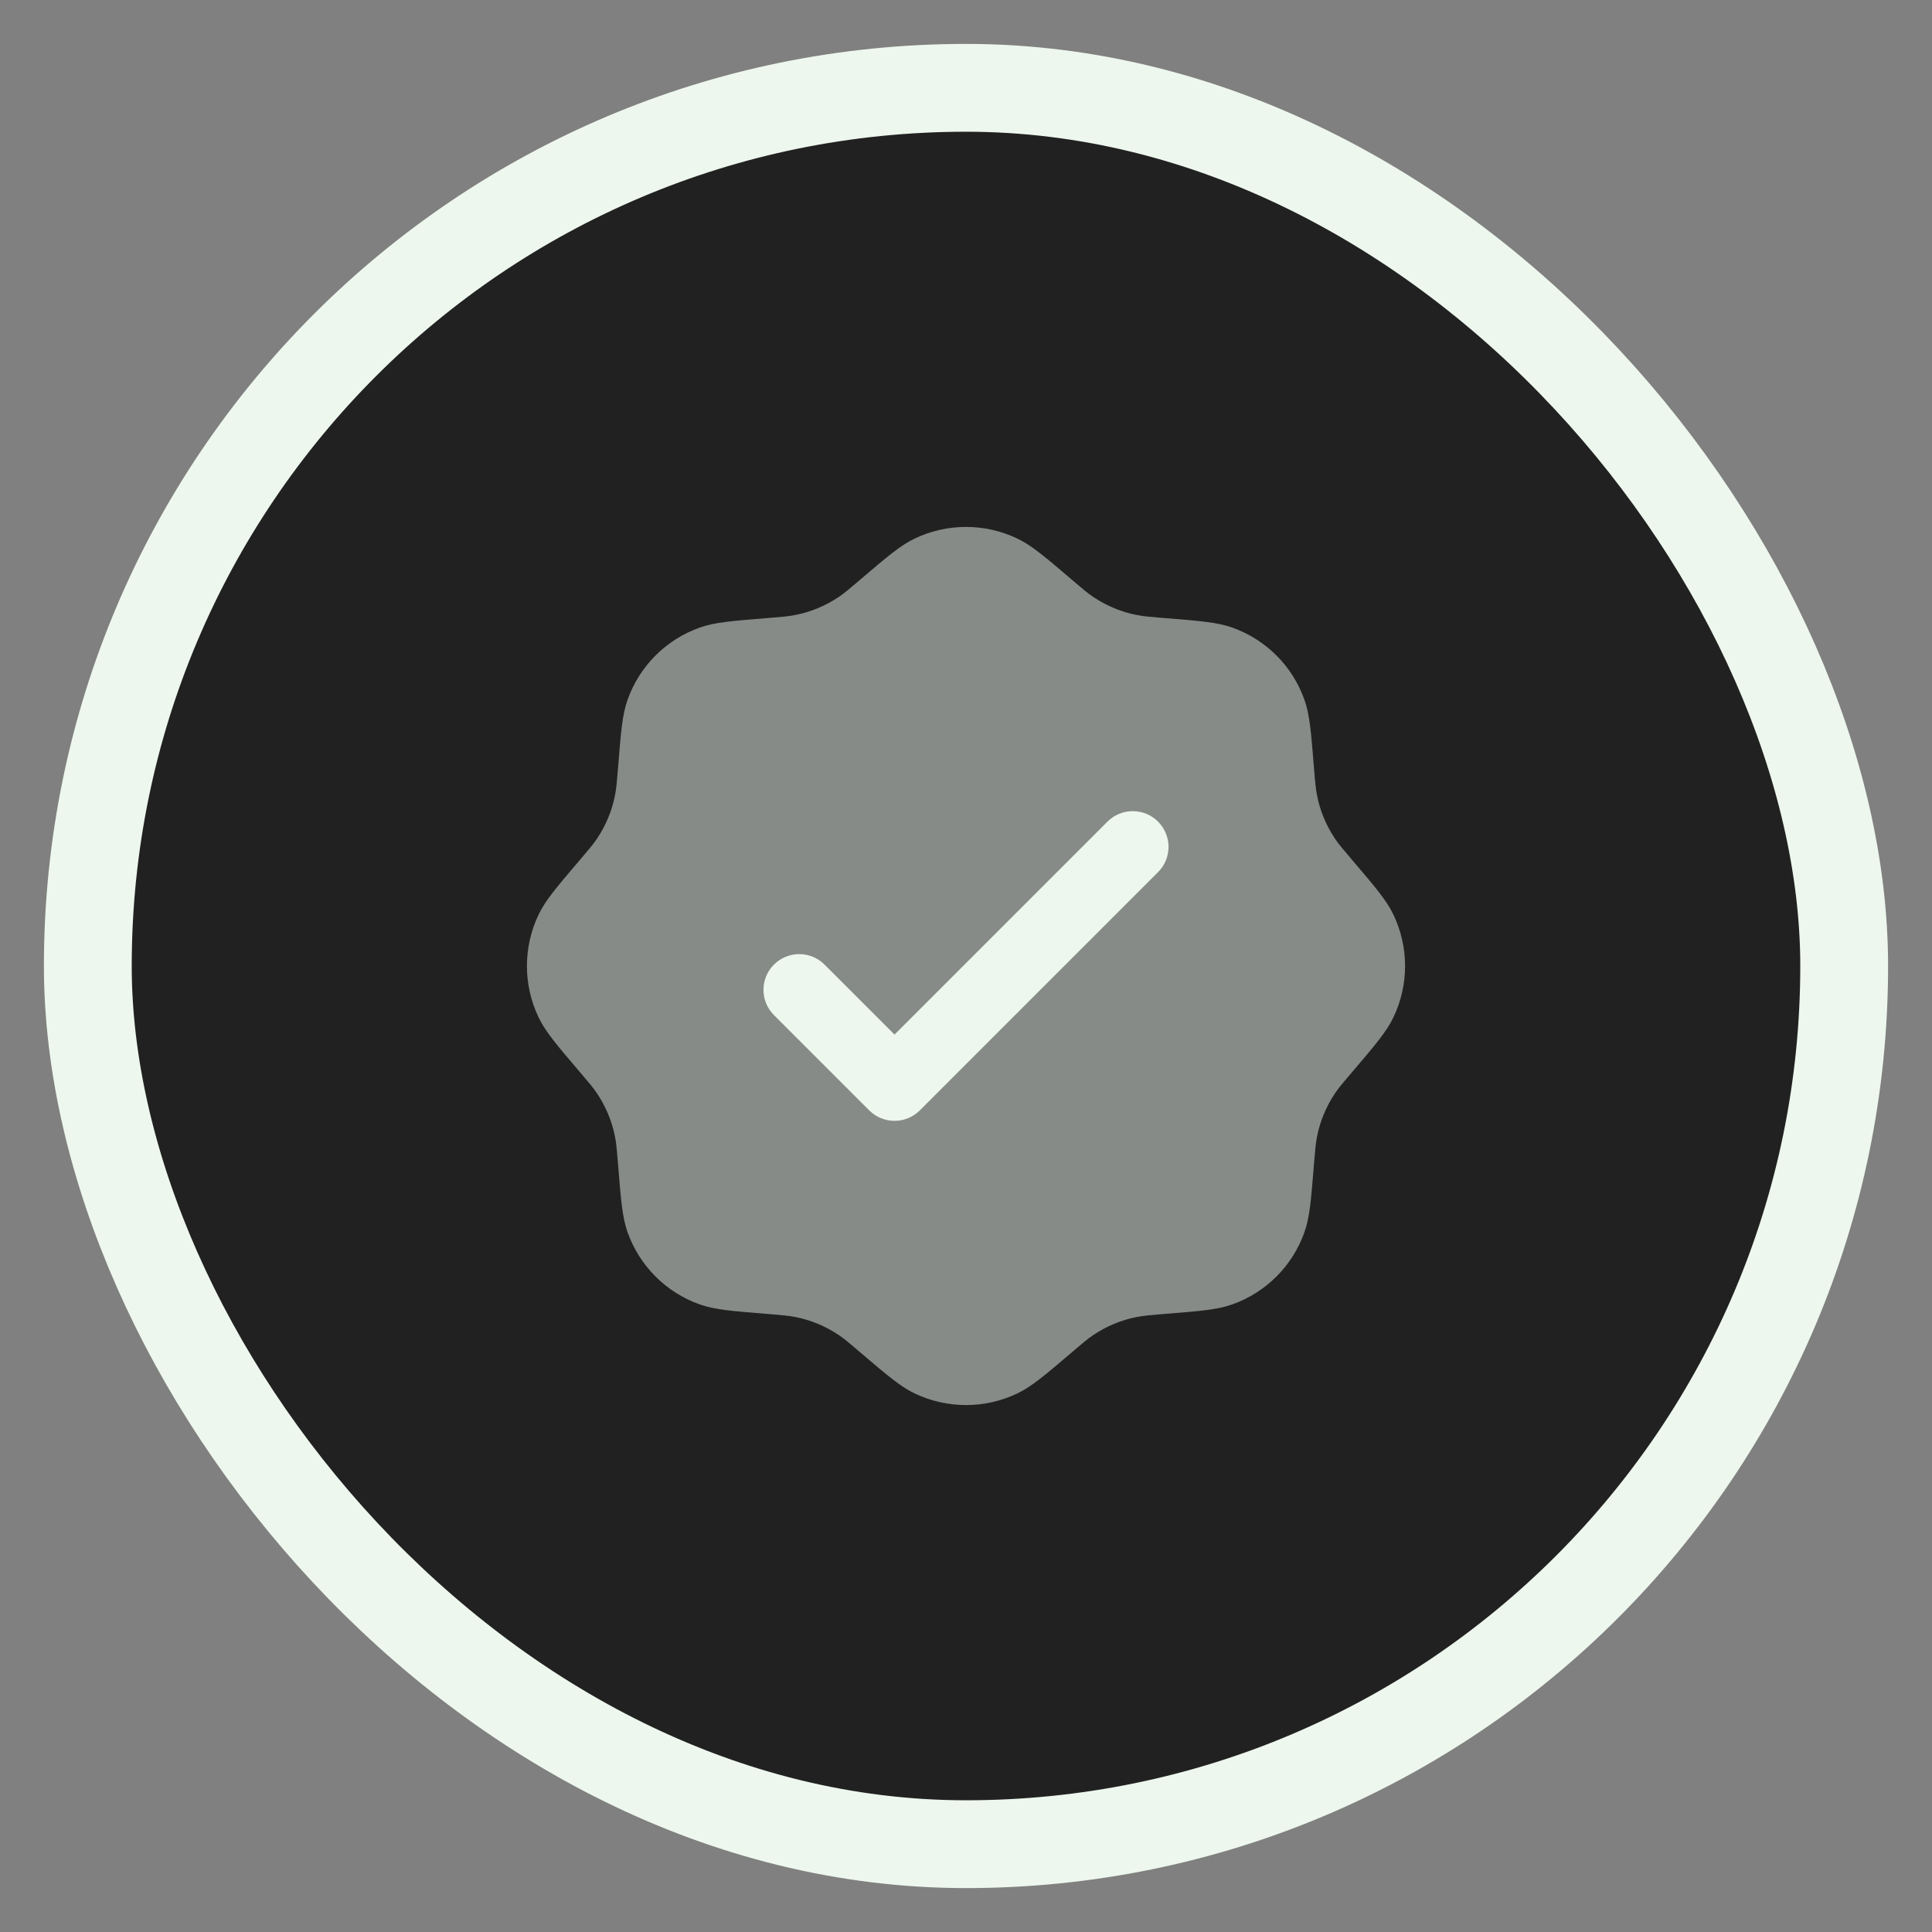 <svg width="22" height="22" viewBox="0 0 22 22" fill="none" xmlns="http://www.w3.org/2000/svg">
<rect x="0" y="0" width="22" height="22" fill="#808080" stroke="none"/>
<rect x="1" y="1" width="20" height="20" rx="10" fill="#212122"/>
<path opacity="0.5" d="M9.796 6.6C9.674 6.704 9.614 6.756 9.549 6.799C9.399 6.899 9.232 6.969 9.056 7.003C8.979 7.019 8.9 7.025 8.74 7.038L8.74 7.038C8.339 7.07 8.139 7.086 7.972 7.145C7.585 7.281 7.281 7.585 7.145 7.972C7.086 8.139 7.07 8.339 7.038 8.74L7.038 8.74C7.025 8.9 7.019 8.979 7.003 9.056C6.969 9.232 6.899 9.399 6.799 9.549C6.756 9.614 6.704 9.674 6.6 9.796L6.6 9.796C6.339 10.102 6.209 10.255 6.133 10.415C5.956 10.785 5.956 11.215 6.133 11.585C6.209 11.745 6.339 11.898 6.6 12.204L6.6 12.204C6.704 12.326 6.756 12.386 6.799 12.451C6.899 12.601 6.969 12.768 7.003 12.944C7.019 13.021 7.025 13.101 7.038 13.26L7.038 13.26C7.07 13.661 7.086 13.861 7.145 14.028C7.281 14.415 7.585 14.719 7.972 14.855C8.139 14.914 8.339 14.93 8.74 14.962L8.74 14.962C8.9 14.975 8.979 14.982 9.056 14.997C9.232 15.031 9.399 15.101 9.549 15.201C9.614 15.244 9.674 15.296 9.796 15.4C10.102 15.661 10.255 15.791 10.415 15.867C10.785 16.044 11.215 16.044 11.585 15.867C11.745 15.791 11.898 15.661 12.204 15.4C12.326 15.296 12.386 15.244 12.451 15.201C12.601 15.101 12.768 15.031 12.944 14.997C13.021 14.982 13.101 14.975 13.26 14.962L13.26 14.962C13.661 14.93 13.861 14.914 14.028 14.855C14.415 14.719 14.719 14.415 14.855 14.028C14.914 13.861 14.93 13.661 14.962 13.26L14.962 13.26C14.975 13.101 14.982 13.021 14.997 12.944C15.031 12.768 15.101 12.601 15.201 12.451C15.244 12.386 15.296 12.326 15.4 12.204C15.661 11.898 15.791 11.745 15.867 11.585C16.044 11.215 16.044 10.785 15.867 10.415C15.791 10.255 15.661 10.102 15.4 9.796C15.296 9.674 15.244 9.614 15.201 9.549C15.101 9.399 15.031 9.232 14.997 9.056C14.982 8.979 14.975 8.9 14.962 8.74L14.962 8.74C14.93 8.339 14.914 8.139 14.855 7.972C14.719 7.585 14.415 7.281 14.028 7.145C13.861 7.086 13.661 7.07 13.26 7.038L13.26 7.038C13.101 7.025 13.021 7.019 12.944 7.003C12.768 6.969 12.601 6.899 12.451 6.799C12.386 6.756 12.326 6.704 12.204 6.6C11.898 6.339 11.745 6.209 11.585 6.133C11.215 5.956 10.785 5.956 10.415 6.133C10.255 6.209 10.102 6.339 9.796 6.6L9.796 6.6Z" fill="#EDF7ED"/>
<path d="M13.187 9.931C13.346 9.773 13.346 9.515 13.187 9.356C13.028 9.197 12.77 9.197 12.611 9.356L10.186 11.781L9.389 10.984C9.23 10.825 8.972 10.825 8.813 10.984C8.654 11.143 8.654 11.4 8.813 11.559L9.898 12.644C10.057 12.803 10.315 12.803 10.474 12.644L13.187 9.931Z" fill="#EDF7ED"/>
<rect x="1" y="1" width="20" height="20" rx="10" stroke="#EDF7ED"/>
</svg>
